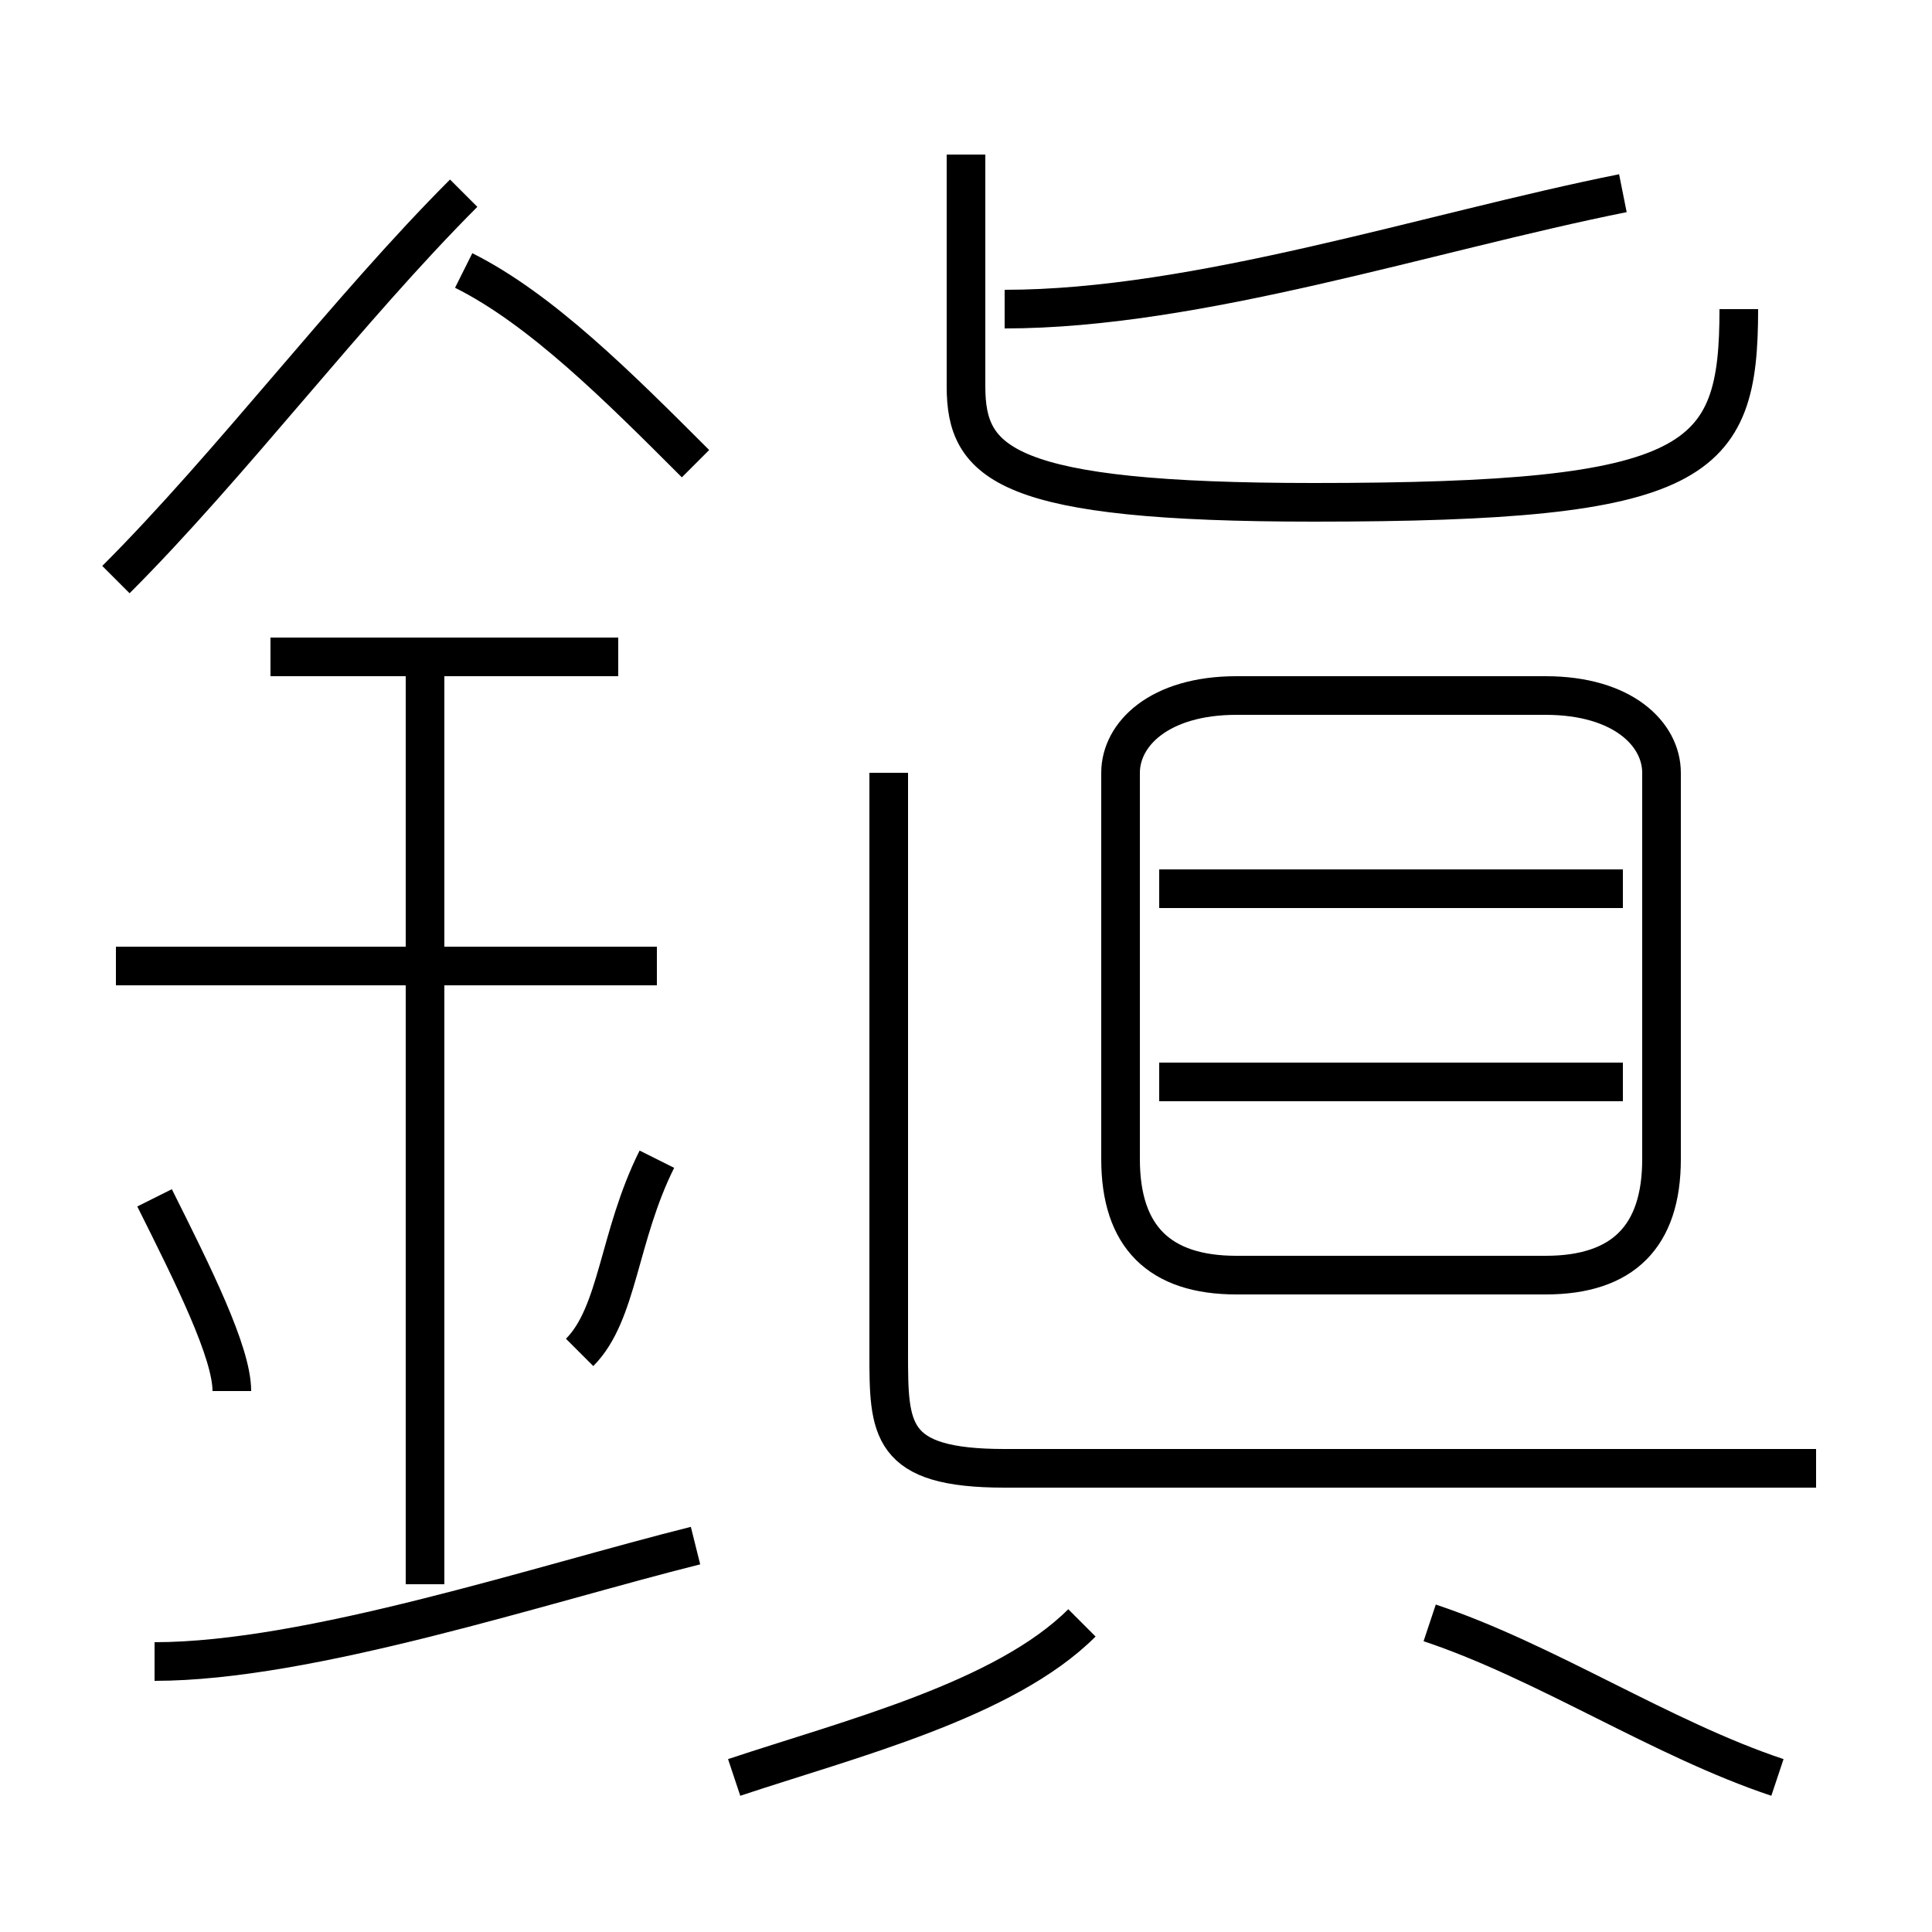 <?xml version='1.0' encoding='utf8'?>
<svg viewBox="0.0 -6.0 50.0 50.0" version="1.1" xmlns="http://www.w3.org/2000/svg">
<rect x="0.0" y="-6.0" width="50.0" height="50.0" fill="#808080" stroke="none"/>
<rect x="-1000" y="-1000" width="2000" height="2000" stroke="white" fill="white"/>
<g style="fill:white;stroke:#000000;  stroke-width:1">
<path d="M 47 -6 L 26 -6 C 23 -6 23 -7 23 -9 L 23 -24 M 4 -1 C 8 -1 14 -3 18 -4 M 6 -8 C 6 -9 5 -11 4 -13 M 19 2 C 22 1 26 0 28 -2 M 11 -3 L 11 -27 M 15 -9 C 16 -10 16 -12 17 -14 M 17 -19 L 3 -19 M 16 -27 L 7 -27 M 3 -29 C 6 -32 9 -36 12 -39 M 46 2 C 43 1 40 -1 37 -2 M 18 -32 C 16 -34 14 -36 12 -37 M 42 -16 L 30 -16 M 32 -11 L 40 -11 C 42 -11 43 -12 43 -14 L 43 -24 C 43 -25 42 -26 40 -26 L 32 -26 C 30 -26 29 -25 29 -24 L 29 -14 C 29 -12 30 -11 32 -11 Z M 42 -21 L 30 -21 M 25 -40 L 25 -34 C 25 -32 26 -31 34 -31 C 44 -31 45 -32 45 -36 M 26 -36 C 31 -36 37 -38 42 -39" transform="translate(0.0 38.0)" />
</g>
</svg>